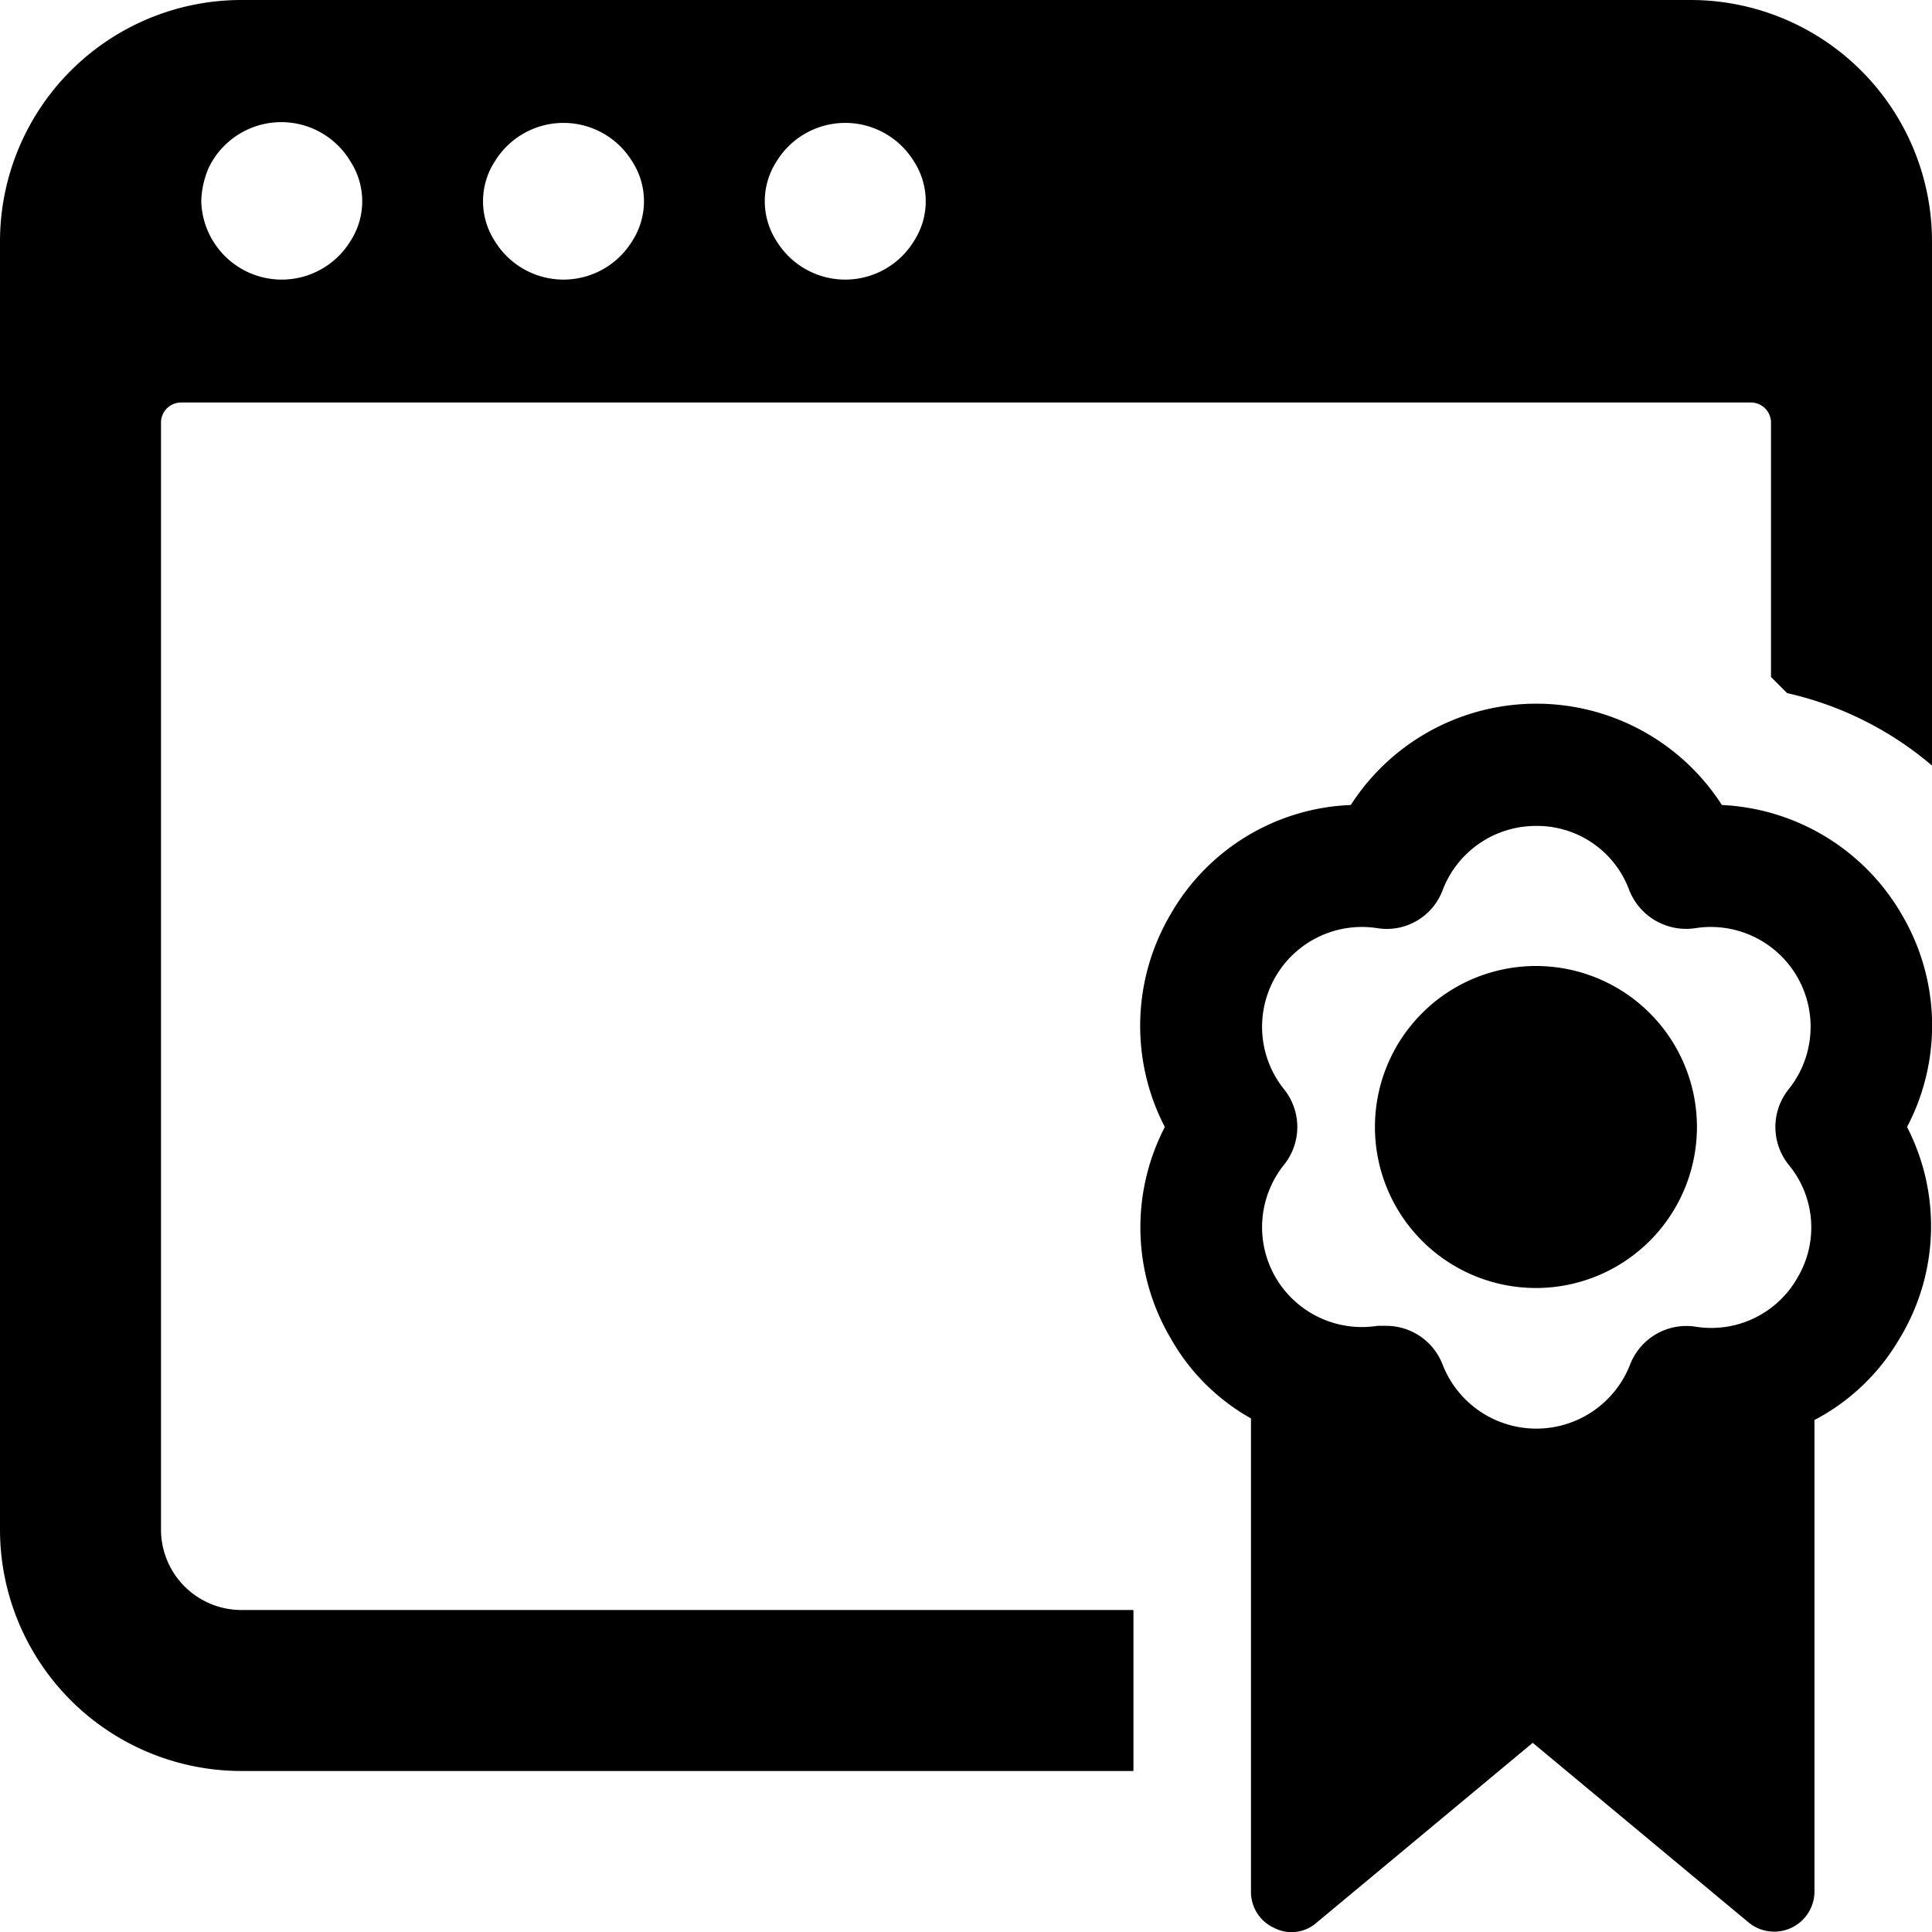 <svg xmlns="http://www.w3.org/2000/svg" viewBox="0 0 48 48" id="Online-Learning-Certificate-2--Streamline-Ultimate.svg" height="48" width="48"><desc>Online Learning Certificate 2 Streamline Icon: https://streamlinehq.com</desc><g><path d="M47.26 22.74A5.46 5.46 0 0 0 42.78 20a5.48 5.48 0 0 0 -9.22 0 5.4 5.4 0 0 0 -4.48 2.72 5.46 5.46 0 0 0 -0.14 5.28 5.42 5.42 0 0 0 0.14 5.24 5.22 5.22 0 0 0 2 2v11.76a0.98 0.98 0 0 0 0.58 0.9 0.94 0.94 0 0 0 1.06 -0.14l5.36 -4.46 5.36 4.46a1 1 0 0 0 1.64 -0.76v-11.72a5.28 5.28 0 0 0 2.1 -2 5.38 5.38 0 0 0 0.2 -5.28 5.42 5.42 0 0 0 -0.12 -5.26Zm-2.6 9a2.46 2.46 0 0 1 -2.54 1.22 1.5 1.5 0 0 0 -1.62 0.94 2.5 2.5 0 0 1 -4.66 0 1.5 1.5 0 0 0 -1.4 -0.96h-0.22a2.48 2.48 0 0 1 -2.32 -4 1.5 1.5 0 0 0 0 -1.88 2.48 2.48 0 0 1 2.32 -4 1.48 1.48 0 0 0 1.62 -0.94 2.48 2.48 0 0 1 2.32 -1.6 2.44 2.44 0 0 1 2.32 1.6 1.52 1.52 0 0 0 1.64 0.94 2.48 2.48 0 0 1 2.32 4 1.5 1.5 0 0 0 0 1.88 2.44 2.44 0 0 1 0.22 2.8Z" fill="#000000" stroke-width="1"></path><path d="M42 0H6a6 6 0 0 0 -6 6v32a6 6 0 0 0 6 6h22.16v-4H6a2 2 0 0 1 -2 -2V10.5A0.5 0.5 0 0 1 4.5 10h39a0.5 0.5 0 0 1 0.5 0.5v6.32l0.4 0.4a8.4 8.4 0 0 1 3.6 1.8V6a6 6 0 0 0 -6 -6ZM8.7 6a2 2 0 0 1 -3.4 0 2 2 0 0 1 -0.3 -1 2.24 2.24 0 0 1 0.18 -0.82A2 2 0 0 1 8.7 4a1.82 1.82 0 0 1 0 2Zm7 0a2 2 0 0 1 -3.4 0 1.82 1.82 0 0 1 0 -2 2 2 0 0 1 3.4 0 1.82 1.82 0 0 1 0 2Zm7 0a2 2 0 0 1 -3.4 0 1.82 1.82 0 0 1 0 -2 2 2 0 0 1 3.4 0 1.82 1.82 0 0 1 0 2Z" fill="#000000" stroke-width="1"></path><path d="M34.16 28a4 4 0 1 0 8 0 4 4 0 1 0 -8 0" fill="#000000" stroke-width="1"></path></g></svg>